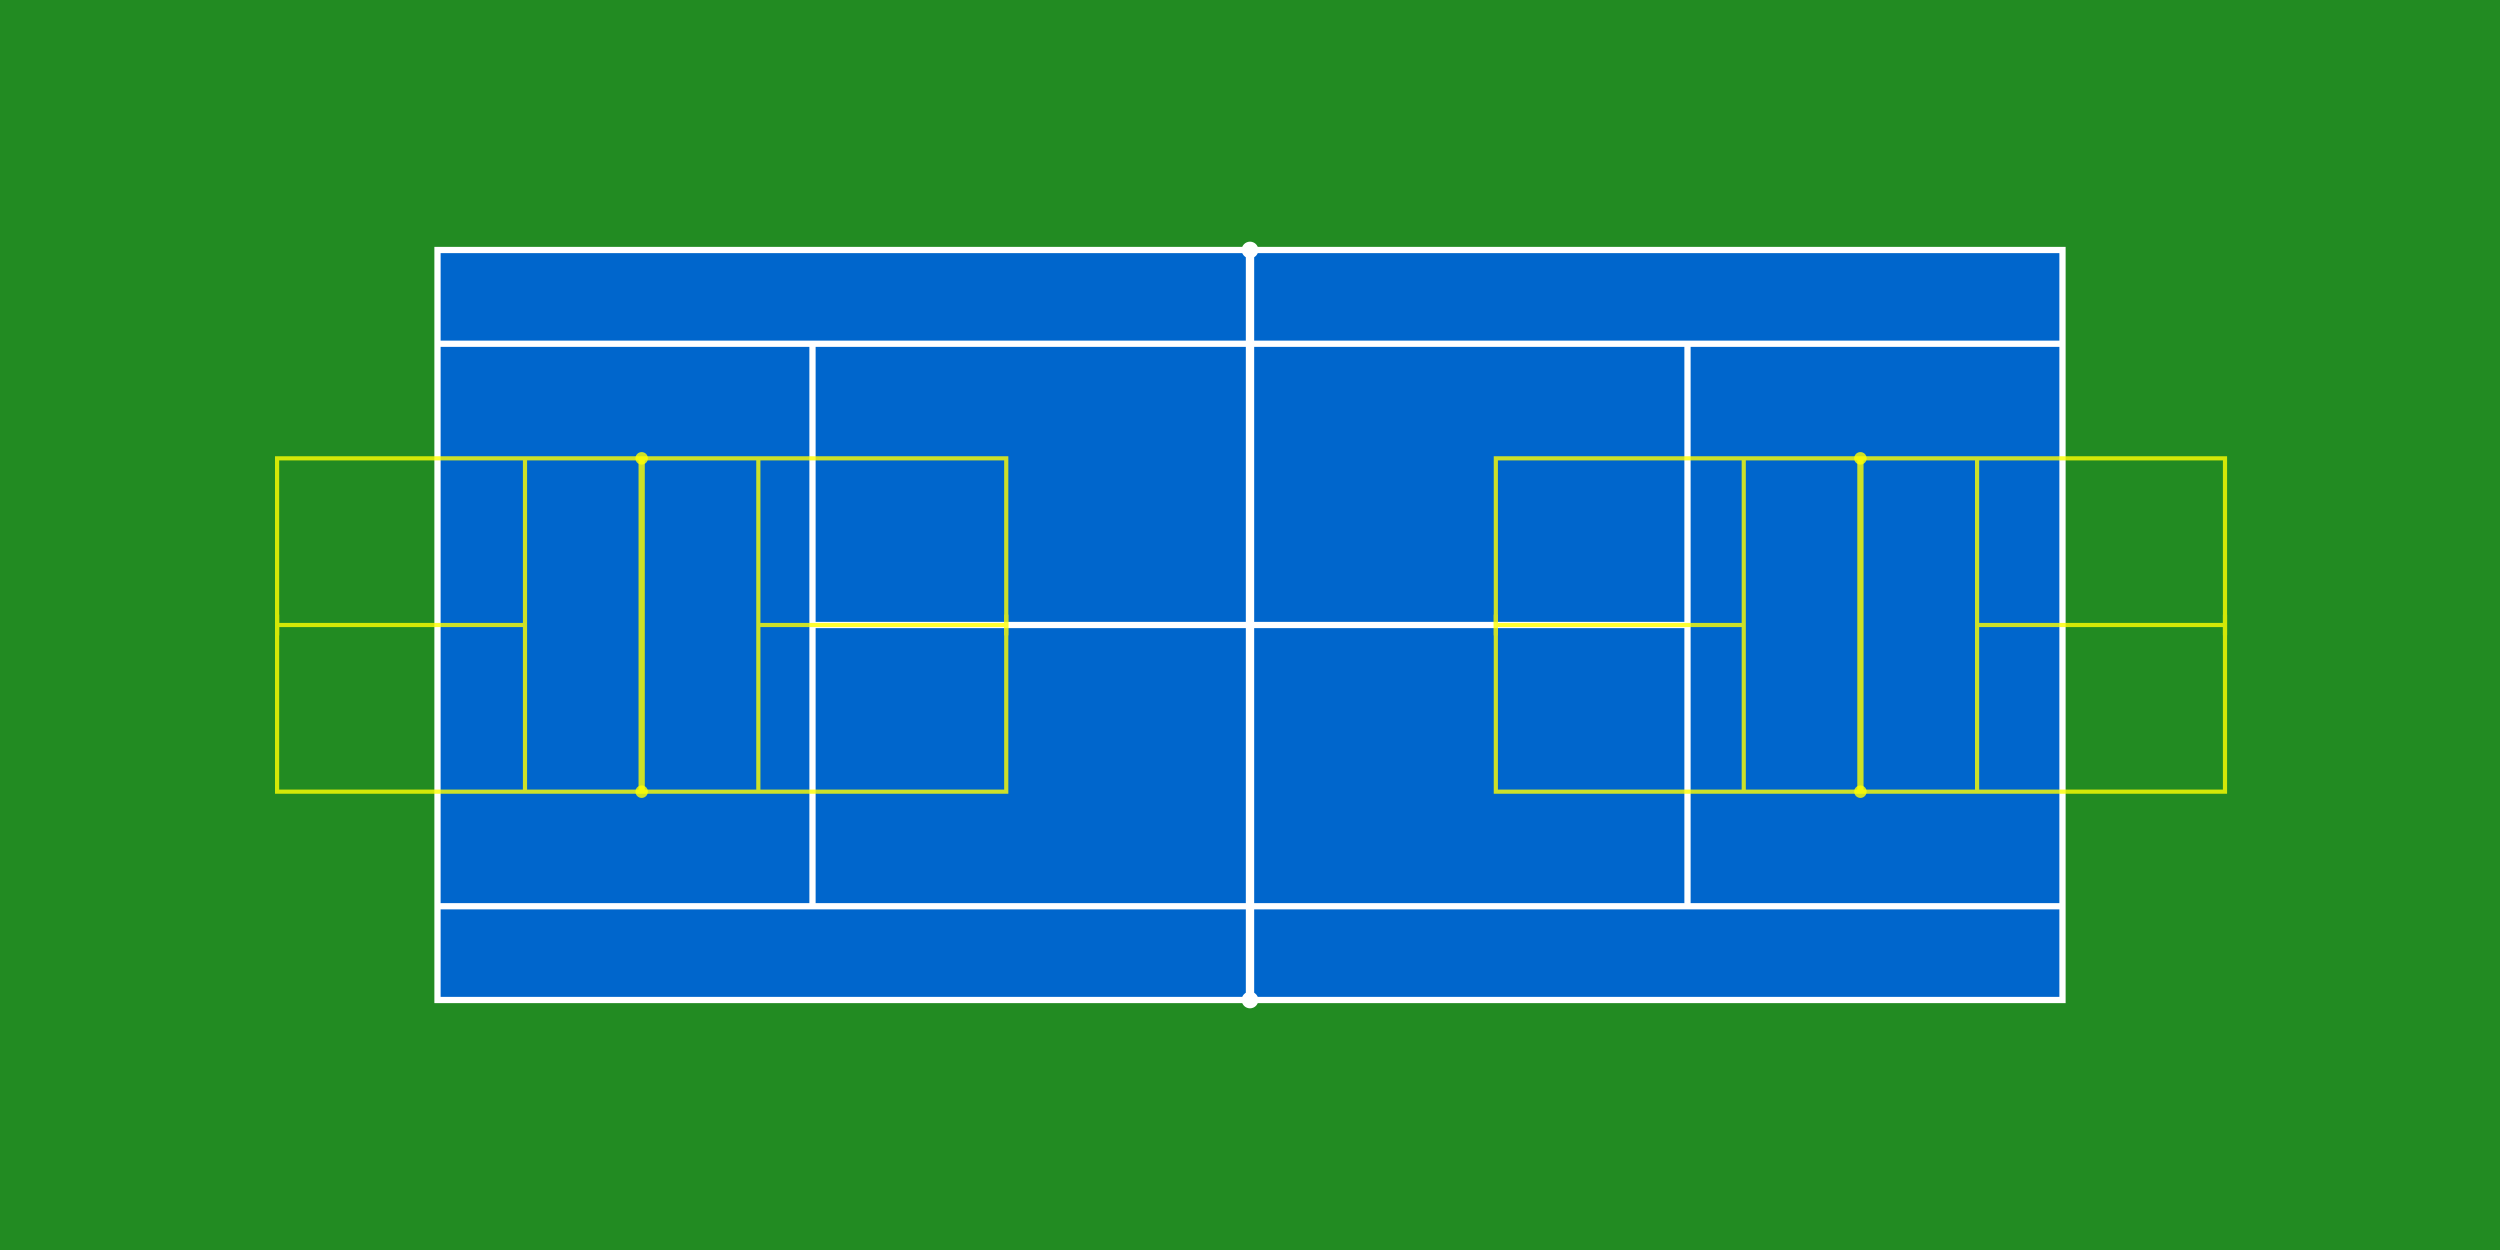 <svg xmlns="http://www.w3.org/2000/svg" viewBox="0 0 1200 600" width="1200" height="600">
  <!-- Border (outer area) - 120' x 60' -->
  <rect id="border" x="0" y="0" width="1200" height="600" fill="#228B22" stroke="none"/>
  
  <!-- Court (inner play area) - 78' x 36' = 780 x 360 units -->
  <rect id="court" x="210" y="120" width="780" height="360" fill="#0066CC" stroke="none"/>
  
  <!-- Primary Lines - Tennis (white by default) -->
  <g id="primaryLines" stroke="white" stroke-width="3" fill="none">
    <!-- Court outline -->
    <rect x="210" y="120" width="780" height="360"/>
    
    <!-- Singles sidelines -->
    <line x1="210" y1="165" x2="990" y2="165"/>
    <line x1="210" y1="435" x2="990" y2="435"/>
    
    <!-- Service lines -->
    <line x1="390" y1="165" x2="390" y2="435"/>
    <line x1="810" y1="165" x2="810" y2="435"/>
    
    <!-- Net line -->
    <line x1="600" y1="120" x2="600" y2="480" stroke-width="4"/>
    
    <!-- Center service line -->
    <line x1="390" y1="300" x2="810" y2="300"/>
    
    <!-- Center marks -->
    <line x1="210" y1="295" x2="210" y2="305" stroke-width="2"/>
    <line x1="990" y1="295" x2="990" y2="305" stroke-width="2"/>
  </g>
  
  <!-- Secondary Lines - 2 Pickleball courts -->
  <!-- Tennis court from x=210 to x=990 (780 units total) -->
  <!-- 12.5% position: 210 + (780 * 0.125) = 210 + 97.5 = 308 -->
  <!-- 87.5% position: 210 + (780 * 0.875) = 210 + 682.5 = 893 -->
  <!-- Each pickleball court is 350 x 160 units -->
  <g id="secondaryLines" stroke="#FFFF00" stroke-width="2" fill="none" opacity="0.8">
    <!-- Left Pickleball court (net line at 12.5% = x=308) -->
    <!-- Net at x=308, court extends 175 units each direction -->
    <!-- Court goes from x=133 to x=483 -->
    <rect x="133" y="220" width="350" height="160"/>
    
    <!-- Left court net line (at 12.5% position) -->
    <line x1="308" y1="220" x2="308" y2="380" stroke-width="3"/>
    
    <!-- Left court non-volley zones (56 units from net = 7' scaled) -->
    <line x1="252" y1="220" x2="252" y2="380"/>
    <line x1="364" y1="220" x2="364" y2="380"/>
    
    <!-- Left court service center lines -->
    <line x1="133" y1="300" x2="252" y2="300"/>
    <line x1="364" y1="300" x2="483" y2="300"/>
    
    <!-- Left court baseline center marks -->
    <line x1="133" y1="295" x2="133" y2="305" stroke-width="2"/>
    <line x1="483" y1="295" x2="483" y2="305" stroke-width="2"/>
    
    <!-- Right Pickleball court (net line at 87.5% = x=893) -->
    <!-- Net at x=893, court extends 175 units each direction -->
    <!-- Court goes from x=718 to x=1068 -->
    <rect x="718" y="220" width="350" height="160"/>
    
    <!-- Right court net line (at 87.5% position) -->
    <line x1="893" y1="220" x2="893" y2="380" stroke-width="3"/>
    
    <!-- Right court non-volley zones -->
    <line x1="837" y1="220" x2="837" y2="380"/>
    <line x1="949" y1="220" x2="949" y2="380"/>
    
    <!-- Right court service center lines -->
    <line x1="718" y1="300" x2="837" y2="300"/>
    <line x1="949" y1="300" x2="1068" y2="300"/>
    
    <!-- Right court baseline center marks -->
    <line x1="718" y1="295" x2="718" y2="305" stroke-width="2"/>
    <line x1="1068" y1="295" x2="1068" y2="305" stroke-width="2"/>
  </g>
  
  <!-- Net post indicators for tennis -->
  <circle cx="600" cy="120" r="4" fill="white"/>
  <circle cx="600" cy="480" r="4" fill="white"/>
  
  <!-- Net post indicators for pickleball courts -->
  <circle cx="308" cy="220" r="3" fill="#FFFF00" opacity="0.8"/>
  <circle cx="308" cy="380" r="3" fill="#FFFF00" opacity="0.8"/>
  <circle cx="893" cy="220" r="3" fill="#FFFF00" opacity="0.8"/>
  <circle cx="893" cy="380" r="3" fill="#FFFF00" opacity="0.8"/>
  
  <!-- Logo area below court -->
  <g id="logoArea">
    <rect id="logoBackground" x="0" y="500" width="1200" height="100" fill="#228B22"/>
    <image id="courtLogo" x="500" y="510" width="200" height="80" href="" preserveAspectRatio="xMidYMid meet"/>
  </g>
</svg>